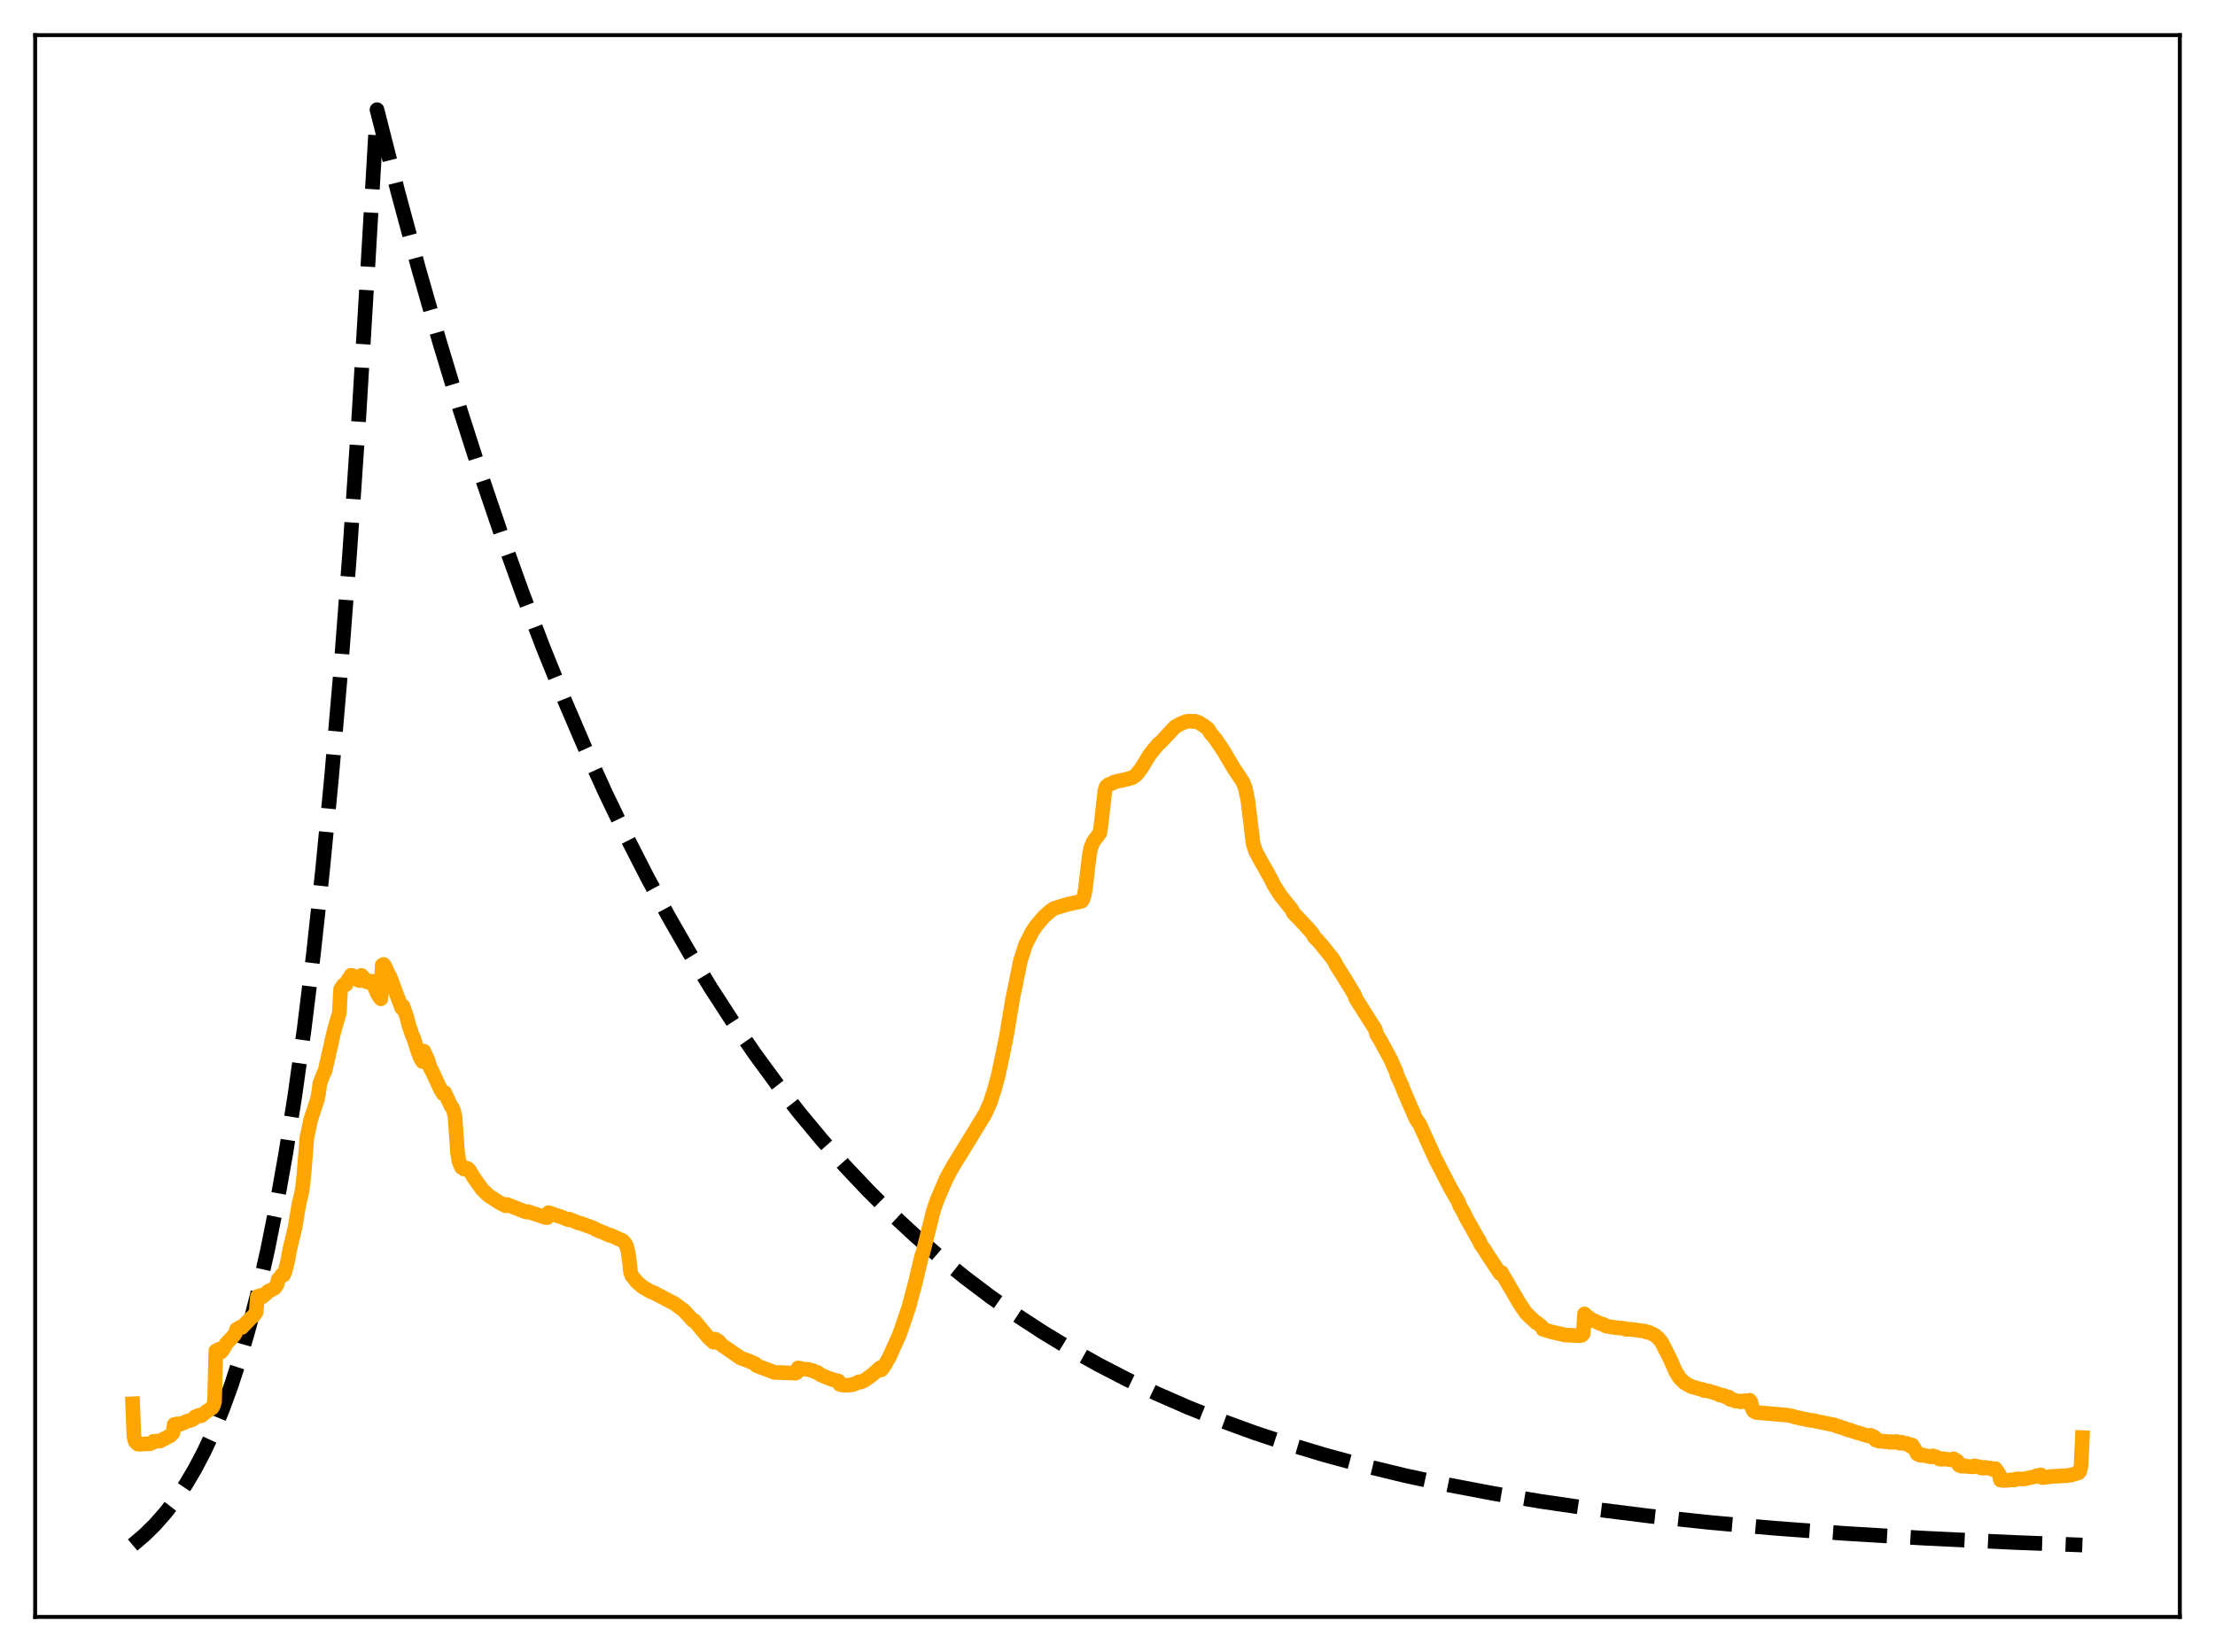 <?xml version="1.0" encoding="utf-8" standalone="no"?>
<!DOCTYPE svg PUBLIC "-//W3C//DTD SVG 1.1//EN"
  "http://www.w3.org/Graphics/SVG/1.1/DTD/svg11.dtd">
<svg xmlns:xlink="http://www.w3.org/1999/xlink" width="453.6pt" height="338.4pt" viewBox="0 0 453.6 338.4" xmlns="http://www.w3.org/2000/svg" version="1.1">
 <defs>
  <style type="text/css">*{stroke-linejoin: round; stroke-linecap: butt}</style>
 </defs>
 <g id="figure_1">
  <g id="patch_1">
   <path d="M 0 338.4 
L 453.6 338.4 
L 453.6 0 
L 0 0 
z
" style="fill: #ffffff"/>
  </g>
  <g id="axes_1">
   <g id="patch_2">
    <path d="M 7.2 331.2 
L 446.4 331.2 
L 446.4 7.2 
L 7.2 7.2 
z
" style="fill: #ffffff"/>
   </g>
   <g id="matplotlib.axis_1"/>
   <g id="matplotlib.axis_2"/>
   <g id="line2d_1">
    <path d="M 27.164 316.473 
L 29.559 314.437 
L 31.689 312.343 
L 33.818 309.939 
L 35.948 307.181 
L 38.077 304.014 
L 39.94 300.863 
L 41.804 297.307 
L 43.667 293.296 
L 45.53 288.771 
L 47.393 283.666 
L 49.257 277.907 
L 51.12 271.41 
L 52.983 264.08 
L 54.847 255.812 
L 56.71 246.484 
L 58.573 235.961 
L 60.436 224.09 
L 62.3 210.698 
L 64.163 195.59 
L 66.026 178.546 
L 67.889 159.318 
L 69.753 137.627 
L 71.616 113.156 
L 73.479 85.551 
L 75.343 54.408 
L 77.206 22.466 
L 81.465 39.214 
L 85.724 55.015 
L 89.983 69.924 
L 94.241 83.991 
L 98.5 97.264 
L 102.759 109.787 
L 107.018 121.603 
L 111.277 132.751 
L 115.536 143.27 
L 119.795 153.194 
L 124.054 162.558 
L 128.313 171.394 
L 132.572 179.73 
L 136.831 187.595 
L 141.089 195.016 
L 145.615 202.443 
L 150.14 209.424 
L 154.665 215.987 
L 159.19 222.158 
L 163.715 227.958 
L 168.24 233.411 
L 173.031 238.83 
L 177.823 243.905 
L 182.614 248.659 
L 187.405 253.112 
L 192.463 257.506 
L 197.52 261.608 
L 202.844 265.631 
L 208.167 269.371 
L 213.491 272.849 
L 219.081 276.239 
L 224.937 279.524 
L 230.793 282.556 
L 236.915 285.478 
L 243.303 288.277 
L 249.958 290.944 
L 256.879 293.473 
L 264.065 295.858 
L 271.519 298.096 
L 279.504 300.254 
L 287.756 302.25 
L 296.54 304.142 
L 305.856 305.916 
L 315.705 307.561 
L 326.352 309.108 
L 337.798 310.538 
L 350.042 311.84 
L 363.351 313.028 
L 377.991 314.109 
L 394.228 315.08 
L 412.329 315.937 
L 426.436 316.473 
L 426.436 316.473 
" clip-path="url(#p3cad546201)" style="fill: none; stroke-dasharray: 11.1,4.8; stroke-dashoffset: 0; stroke: #000000; stroke-width: 3"/>
   </g>
   <g id="line2d_2">
    <path d="M 27.164 287.546 
L 27.43 294.223 
L 27.696 295.285 
L 28.228 295.807 
L 28.761 295.831 
L 29.825 295.744 
L 30.624 295.748 
L 31.156 295.553 
L 31.423 295.225 
L 32.753 295.175 
L 34.883 294.07 
L 35.415 293.522 
L 35.681 291.78 
L 36.48 291.642 
L 36.746 291.787 
L 37.279 291.568 
L 38.077 291.216 
L 39.408 290.776 
L 39.674 290.617 
L 39.94 290.239 
L 40.739 289.902 
L 41.005 290.031 
L 41.271 289.952 
L 42.336 289.084 
L 43.401 288.397 
L 43.667 288.007 
L 43.933 287.119 
L 44.199 276.698 
L 44.465 276.668 
L 44.732 276.414 
L 44.998 276.336 
L 45.264 276.919 
L 45.53 276.648 
L 46.329 275.227 
L 47.926 273.521 
L 48.192 273.101 
L 48.458 272.289 
L 49.257 271.826 
L 49.523 271.902 
L 50.055 271.352 
L 51.386 269.966 
L 51.919 269.53 
L 52.451 268.796 
L 52.717 265.58 
L 53.516 265.334 
L 53.782 265.588 
L 54.58 264.923 
L 54.847 264.557 
L 56.177 263.892 
L 56.71 263.184 
L 56.976 262.068 
L 57.242 261.829 
L 57.775 261.082 
L 58.041 261.192 
L 58.307 260.651 
L 58.839 258.633 
L 59.372 255.795 
L 60.436 251.366 
L 61.235 246.553 
L 61.767 244.364 
L 62.033 242.645 
L 62.3 239.937 
L 62.832 233.104 
L 63.631 229.348 
L 64.961 225.267 
L 65.228 224.065 
L 65.494 221.93 
L 66.292 219.846 
L 66.559 219.385 
L 68.422 211.132 
L 69.487 207.449 
L 69.753 202.646 
L 70.285 201.807 
L 70.551 201.658 
L 70.817 201.685 
L 71.35 200.539 
L 71.616 200.353 
L 71.882 199.775 
L 72.148 199.821 
L 72.681 200.256 
L 73.479 200.817 
L 73.745 200.845 
L 74.012 199.795 
L 74.81 200.665 
L 75.076 201.117 
L 75.343 201.174 
L 75.609 201.095 
L 75.875 201.323 
L 76.141 200.964 
L 76.673 202.069 
L 77.206 203.391 
L 77.738 204.263 
L 78.004 204.591 
L 78.271 197.719 
L 78.537 197.543 
L 78.803 197.862 
L 79.601 199.661 
L 79.868 200.058 
L 81.465 204.36 
L 81.997 205.754 
L 82.263 206.478 
L 82.529 206.089 
L 83.328 208.442 
L 83.86 210.456 
L 84.127 211.089 
L 84.393 212.022 
L 84.659 212.506 
L 85.457 214.992 
L 85.99 216.526 
L 86.522 217.441 
L 86.788 215.306 
L 87.587 217.031 
L 88.119 218.812 
L 88.385 219.199 
L 90.249 223.216 
L 90.781 224.057 
L 91.047 223.769 
L 92.378 226.594 
L 92.644 226.905 
L 92.911 227.542 
L 93.177 228.769 
L 93.709 236.157 
L 93.975 237.823 
L 94.508 239.105 
L 95.04 239.468 
L 95.572 239.286 
L 95.839 239.399 
L 96.105 239.655 
L 96.903 241.047 
L 98.767 243.664 
L 100.097 244.923 
L 102.227 246.301 
L 103.558 246.985 
L 103.824 246.718 
L 104.889 247.147 
L 107.284 248.088 
L 107.817 248.272 
L 108.083 248.173 
L 111.809 249.406 
L 112.076 249.41 
L 112.342 248.394 
L 114.205 249.042 
L 114.737 249.193 
L 116.335 249.833 
L 116.601 249.724 
L 118.464 250.507 
L 118.996 250.62 
L 121.658 251.59 
L 122.191 251.927 
L 123.521 252.453 
L 124.852 253.051 
L 125.119 253.05 
L 126.982 253.902 
L 127.514 254.139 
L 128.047 254.716 
L 128.313 255.273 
L 128.579 256.214 
L 128.845 257.89 
L 129.111 260.476 
L 129.377 261.292 
L 130.442 262.605 
L 131.507 263.532 
L 132.572 264.183 
L 133.37 264.624 
L 133.903 264.802 
L 138.161 267.039 
L 140.025 268.422 
L 141.356 269.878 
L 141.888 270.466 
L 142.154 270.472 
L 145.082 273.991 
L 146.147 274.943 
L 146.413 274.293 
L 146.945 274.586 
L 147.212 274.786 
L 147.744 275.459 
L 151.737 278.202 
L 153.068 278.659 
L 154.132 279.135 
L 154.665 279.356 
L 154.931 279.735 
L 158.657 281.125 
L 159.722 281.148 
L 160.521 281.177 
L 162.916 281.274 
L 163.183 281.118 
L 163.449 280.198 
L 164.78 280.48 
L 165.312 280.458 
L 166.111 280.669 
L 166.377 280.723 
L 166.909 281.001 
L 167.441 281.131 
L 167.974 281.568 
L 169.305 282.145 
L 170.103 282.456 
L 171.434 282.843 
L 171.7 282.868 
L 171.967 283.566 
L 172.765 283.746 
L 173.564 283.738 
L 174.628 283.614 
L 175.693 283.158 
L 175.959 283.005 
L 176.225 283.096 
L 177.024 282.759 
L 178.621 281.605 
L 179.952 280.434 
L 180.218 280.169 
L 180.484 280.597 
L 181.283 279.451 
L 182.081 278.048 
L 184.211 273.337 
L 186.074 267.888 
L 187.405 262.914 
L 188.736 257.305 
L 189.002 256.611 
L 191.132 248.042 
L 191.93 245.719 
L 193.793 241.404 
L 195.124 238.952 
L 198.052 234.213 
L 201.779 228.093 
L 202.844 225.685 
L 203.642 223.151 
L 204.441 220.25 
L 206.038 212.603 
L 207.369 204.657 
L 208.966 196.801 
L 210.031 193.483 
L 211.361 190.871 
L 212.16 189.668 
L 213.757 187.8 
L 214.556 187.081 
L 215.088 186.597 
L 215.887 186.066 
L 218.548 185.248 
L 221.476 184.615 
L 221.743 184.24 
L 222.009 183.505 
L 222.275 182.044 
L 223.073 175.241 
L 223.34 173.815 
L 223.872 172.419 
L 225.203 170.693 
L 225.469 169.025 
L 226.268 161.957 
L 226.534 161.112 
L 227.066 160.694 
L 227.865 160.402 
L 228.131 160.202 
L 228.929 160.003 
L 230.527 159.663 
L 231.857 159.305 
L 232.39 158.919 
L 232.656 158.754 
L 233.721 157.387 
L 235.318 154.77 
L 236.116 153.719 
L 237.181 152.43 
L 237.713 152.004 
L 240.641 148.869 
L 241.972 148.156 
L 243.037 147.761 
L 243.836 147.721 
L 244.368 147.802 
L 244.634 147.737 
L 245.433 147.956 
L 246.764 148.816 
L 247.296 149.233 
L 247.562 149.529 
L 247.828 150.09 
L 248.893 151.352 
L 250.49 153.701 
L 252.62 157.311 
L 253.418 158.496 
L 254.483 160.104 
L 255.015 161.395 
L 255.548 163.942 
L 256.612 172.754 
L 257.145 174.391 
L 257.943 175.901 
L 260.339 180.17 
L 260.871 181.294 
L 262.202 183.388 
L 264.598 186.388 
L 264.864 187.014 
L 265.663 187.822 
L 266.461 188.666 
L 267.526 189.806 
L 268.591 191.011 
L 268.857 191.328 
L 269.123 191.89 
L 269.921 192.714 
L 270.72 193.642 
L 271.252 194.306 
L 272.849 196.297 
L 273.116 196.635 
L 273.648 197.698 
L 275.511 200.654 
L 277.375 203.733 
L 277.641 204.53 
L 281.633 210.832 
L 281.9 211.865 
L 282.698 213.125 
L 283.231 214.132 
L 284.828 217.068 
L 285.36 218.339 
L 285.892 219.451 
L 286.159 220.412 
L 286.957 222.118 
L 287.756 224.098 
L 289.087 227.165 
L 289.885 229.035 
L 290.417 229.85 
L 290.684 230.195 
L 293.878 237.228 
L 297.072 243.434 
L 298.669 246.185 
L 298.935 246.972 
L 299.734 248.353 
L 300.266 249.472 
L 302.662 253.733 
L 302.928 254.094 
L 303.194 254.827 
L 303.993 255.961 
L 304.791 257.239 
L 307.187 260.843 
L 307.453 260.621 
L 311.18 267.003 
L 312.511 268.958 
L 313.043 269.494 
L 314.64 270.975 
L 314.906 271.075 
L 315.705 271.728 
L 315.971 272.274 
L 317.568 272.774 
L 320.496 273.454 
L 323.424 273.61 
L 323.956 273.497 
L 324.223 273.182 
L 324.489 269.13 
L 325.021 269.668 
L 326.086 270.382 
L 327.683 271.093 
L 328.481 271.341 
L 328.748 271.579 
L 330.079 271.833 
L 331.409 272.001 
L 332.74 272.12 
L 333.007 272.291 
L 333.805 272.279 
L 334.337 272.341 
L 336.733 272.662 
L 336.999 272.713 
L 337.265 272.881 
L 337.798 272.946 
L 338.33 273.221 
L 338.863 273.47 
L 339.661 274.168 
L 340.193 274.818 
L 340.726 275.816 
L 342.057 278.453 
L 343.121 280.903 
L 343.92 282.199 
L 344.985 283.265 
L 346.316 283.996 
L 348.179 284.538 
L 348.711 284.619 
L 348.977 284.837 
L 349.776 284.904 
L 351.905 285.546 
L 352.172 285.755 
L 352.97 285.83 
L 353.236 286.084 
L 354.035 286.166 
L 354.301 286.64 
L 355.1 286.753 
L 355.366 286.992 
L 356.164 286.969 
L 356.431 287.143 
L 357.229 286.909 
L 357.495 287.186 
L 358.294 286.82 
L 358.56 287.182 
L 358.826 288.509 
L 359.092 289.014 
L 359.625 289.321 
L 366.013 289.873 
L 366.812 290.021 
L 367.876 290.32 
L 369.473 290.665 
L 371.071 290.979 
L 371.337 290.954 
L 372.135 291.177 
L 372.668 291.277 
L 375.329 291.826 
L 375.596 291.853 
L 376.394 292.211 
L 376.66 292.204 
L 377.459 292.528 
L 377.725 292.56 
L 378.524 292.935 
L 378.79 292.903 
L 379.588 293.217 
L 382.783 294.176 
L 383.049 294.005 
L 383.847 294.352 
L 384.113 294.971 
L 384.912 295.226 
L 385.178 295.132 
L 385.977 295.314 
L 386.243 295.219 
L 386.775 295.405 
L 387.041 295.439 
L 387.308 295.28 
L 387.84 295.424 
L 388.106 295.436 
L 388.372 295.261 
L 388.905 295.568 
L 389.171 295.626 
L 389.437 295.415 
L 389.969 295.663 
L 390.236 295.743 
L 390.502 295.658 
L 391.034 296.09 
L 391.3 296.219 
L 391.567 295.987 
L 392.099 296.805 
L 392.631 297.812 
L 393.164 298.065 
L 393.43 298.107 
L 393.696 298.012 
L 394.228 298.164 
L 395.559 298.427 
L 395.825 298.21 
L 396.358 298.402 
L 396.624 298.483 
L 397.156 298.862 
L 397.689 298.917 
L 397.955 298.785 
L 398.487 298.886 
L 399.818 299.051 
L 400.084 298.816 
L 400.883 299.324 
L 401.149 300.095 
L 401.681 300.324 
L 401.948 300.347 
L 402.214 300.225 
L 402.746 300.355 
L 404.077 300.466 
L 404.343 300.253 
L 404.876 300.382 
L 405.408 300.46 
L 405.674 300.677 
L 406.207 300.738 
L 406.473 300.561 
L 407.005 300.717 
L 407.537 300.687 
L 408.07 300.997 
L 408.336 301.05 
L 408.602 300.819 
L 409.401 301.962 
L 409.667 303.156 
L 410.199 303.251 
L 411.53 303.18 
L 411.796 303.114 
L 412.329 303.148 
L 412.595 303.124 
L 412.861 302.962 
L 413.393 302.929 
L 413.926 302.944 
L 414.458 302.945 
L 416.854 302.426 
L 417.12 302.265 
L 417.652 302.184 
L 417.919 302.108 
L 418.185 302.655 
L 418.717 302.629 
L 420.048 302.432 
L 422.444 302.3 
L 422.976 302.292 
L 423.508 302.223 
L 424.041 302.152 
L 425.638 301.692 
L 425.904 301.395 
L 426.17 300.212 
L 426.436 294.473 
L 426.436 294.473 
" clip-path="url(#p3cad546201)" style="fill: none; stroke: #ffa500; stroke-width: 3; stroke-linecap: square"/>
   </g>
   <g id="patch_3">
    <path d="M 7.2 331.2 
L 7.2 7.2 
" style="fill: none; stroke: #000000; stroke-width: 0.8; stroke-linejoin: miter; stroke-linecap: square"/>
   </g>
   <g id="patch_4">
    <path d="M 446.4 331.2 
L 446.4 7.2 
" style="fill: none; stroke: #000000; stroke-width: 0.8; stroke-linejoin: miter; stroke-linecap: square"/>
   </g>
   <g id="patch_5">
    <path d="M 7.2 331.2 
L 446.4 331.2 
" style="fill: none; stroke: #000000; stroke-width: 0.8; stroke-linejoin: miter; stroke-linecap: square"/>
   </g>
   <g id="patch_6">
    <path d="M 7.2 7.2 
L 446.4 7.2 
" style="fill: none; stroke: #000000; stroke-width: 0.8; stroke-linejoin: miter; stroke-linecap: square"/>
   </g>
  </g>
 </g>
 <defs>
  <clipPath id="p3cad546201">
   <rect x="7.2" y="7.2" width="439.2" height="324"/>
  </clipPath>
 </defs>
</svg>
